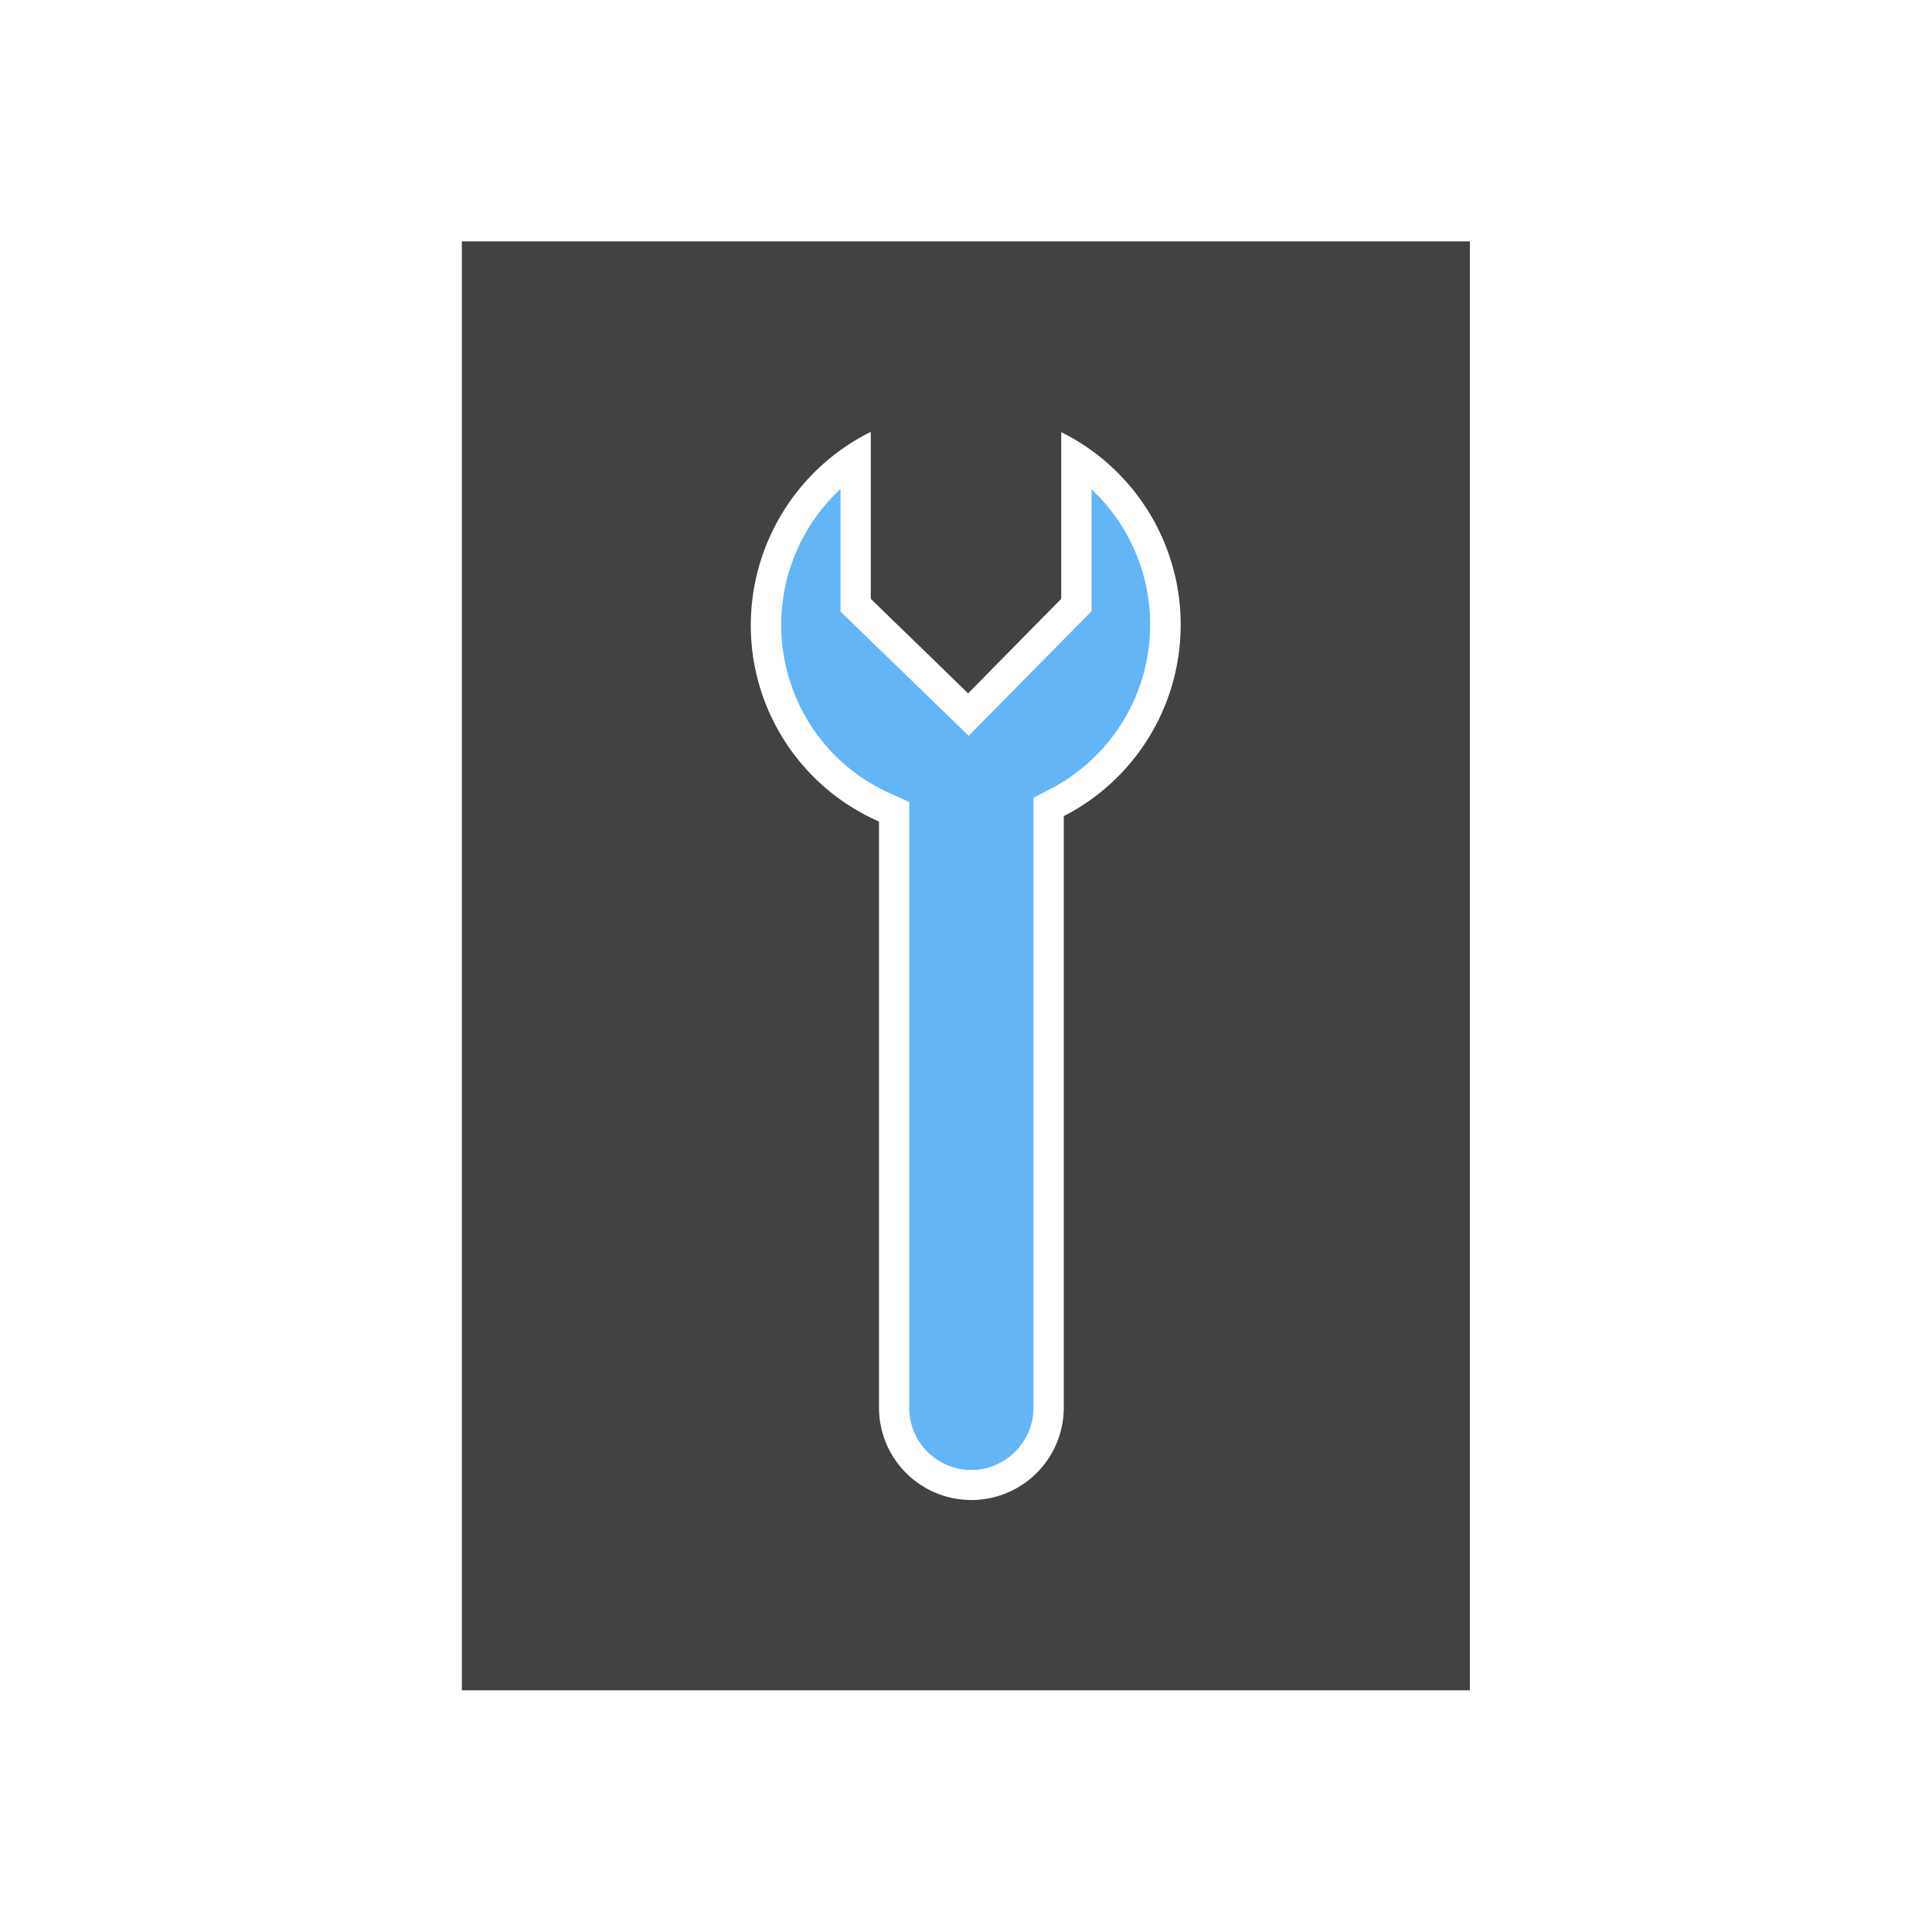 <?xml version="1.0" encoding="UTF-8"?><!DOCTYPE svg PUBLIC "-//W3C//DTD SVG 1.1//EN" "http://www.w3.org/Graphics/SVG/1.1/DTD/svg11.dtd"><svg xmlns="http://www.w3.org/2000/svg" xmlns:xlink="http://www.w3.org/1999/xlink" xml:space="preserve" width="6.827in" height="6.827in" viewBox="0 0 6.827 6.827" shape-rendering="geometricPrecision" text-rendering="geometricPrecision" image-rendering="optimizeQuality" fill-rule="evenodd" clip-rule="evenodd"><defs><style type="text/css"><![CDATA[
    .fil1 {fill:none}
    .fil0 {fill:#424242}
    .fil2 {fill:#64B5F6}
   ]]></style></defs><g id="Layer_x0020_1"><path class="fil0" d="M1.632.853h3.562v5.12H1.632V.853zm2.118.674v.589l-.329.334-.344-.334v-.59a.764.764 0 0 0-.424.682.757.757 0 0 0 .453.695v2.071a.325.325 0 0 0 .653 0v-2.09a.76.76 0 0 0-.009-1.357z" fill="#424242"/><g id="_464038152"><path id="_464038248" class="fil1" fill="none" d="M0 0h6.827v6.827H0z"/><path id="_464038488" class="fil1" fill="none" d="M.853.853h5.12v5.12H.853z"/></g><path class="fil2" d="M3.857 1.728v.432l-.434.44-.453-.439v-.433a.655.655 0 0 0-.019.942.654.654 0 0 0 .198.135l.064.029v2.14a.219.219 0 0 0 .375.155.219.219 0 0 0 .064-.155V2.819l.058-.03a.655.655 0 0 0 .147-1.06z" fill="#64B5F6"/></g></svg>